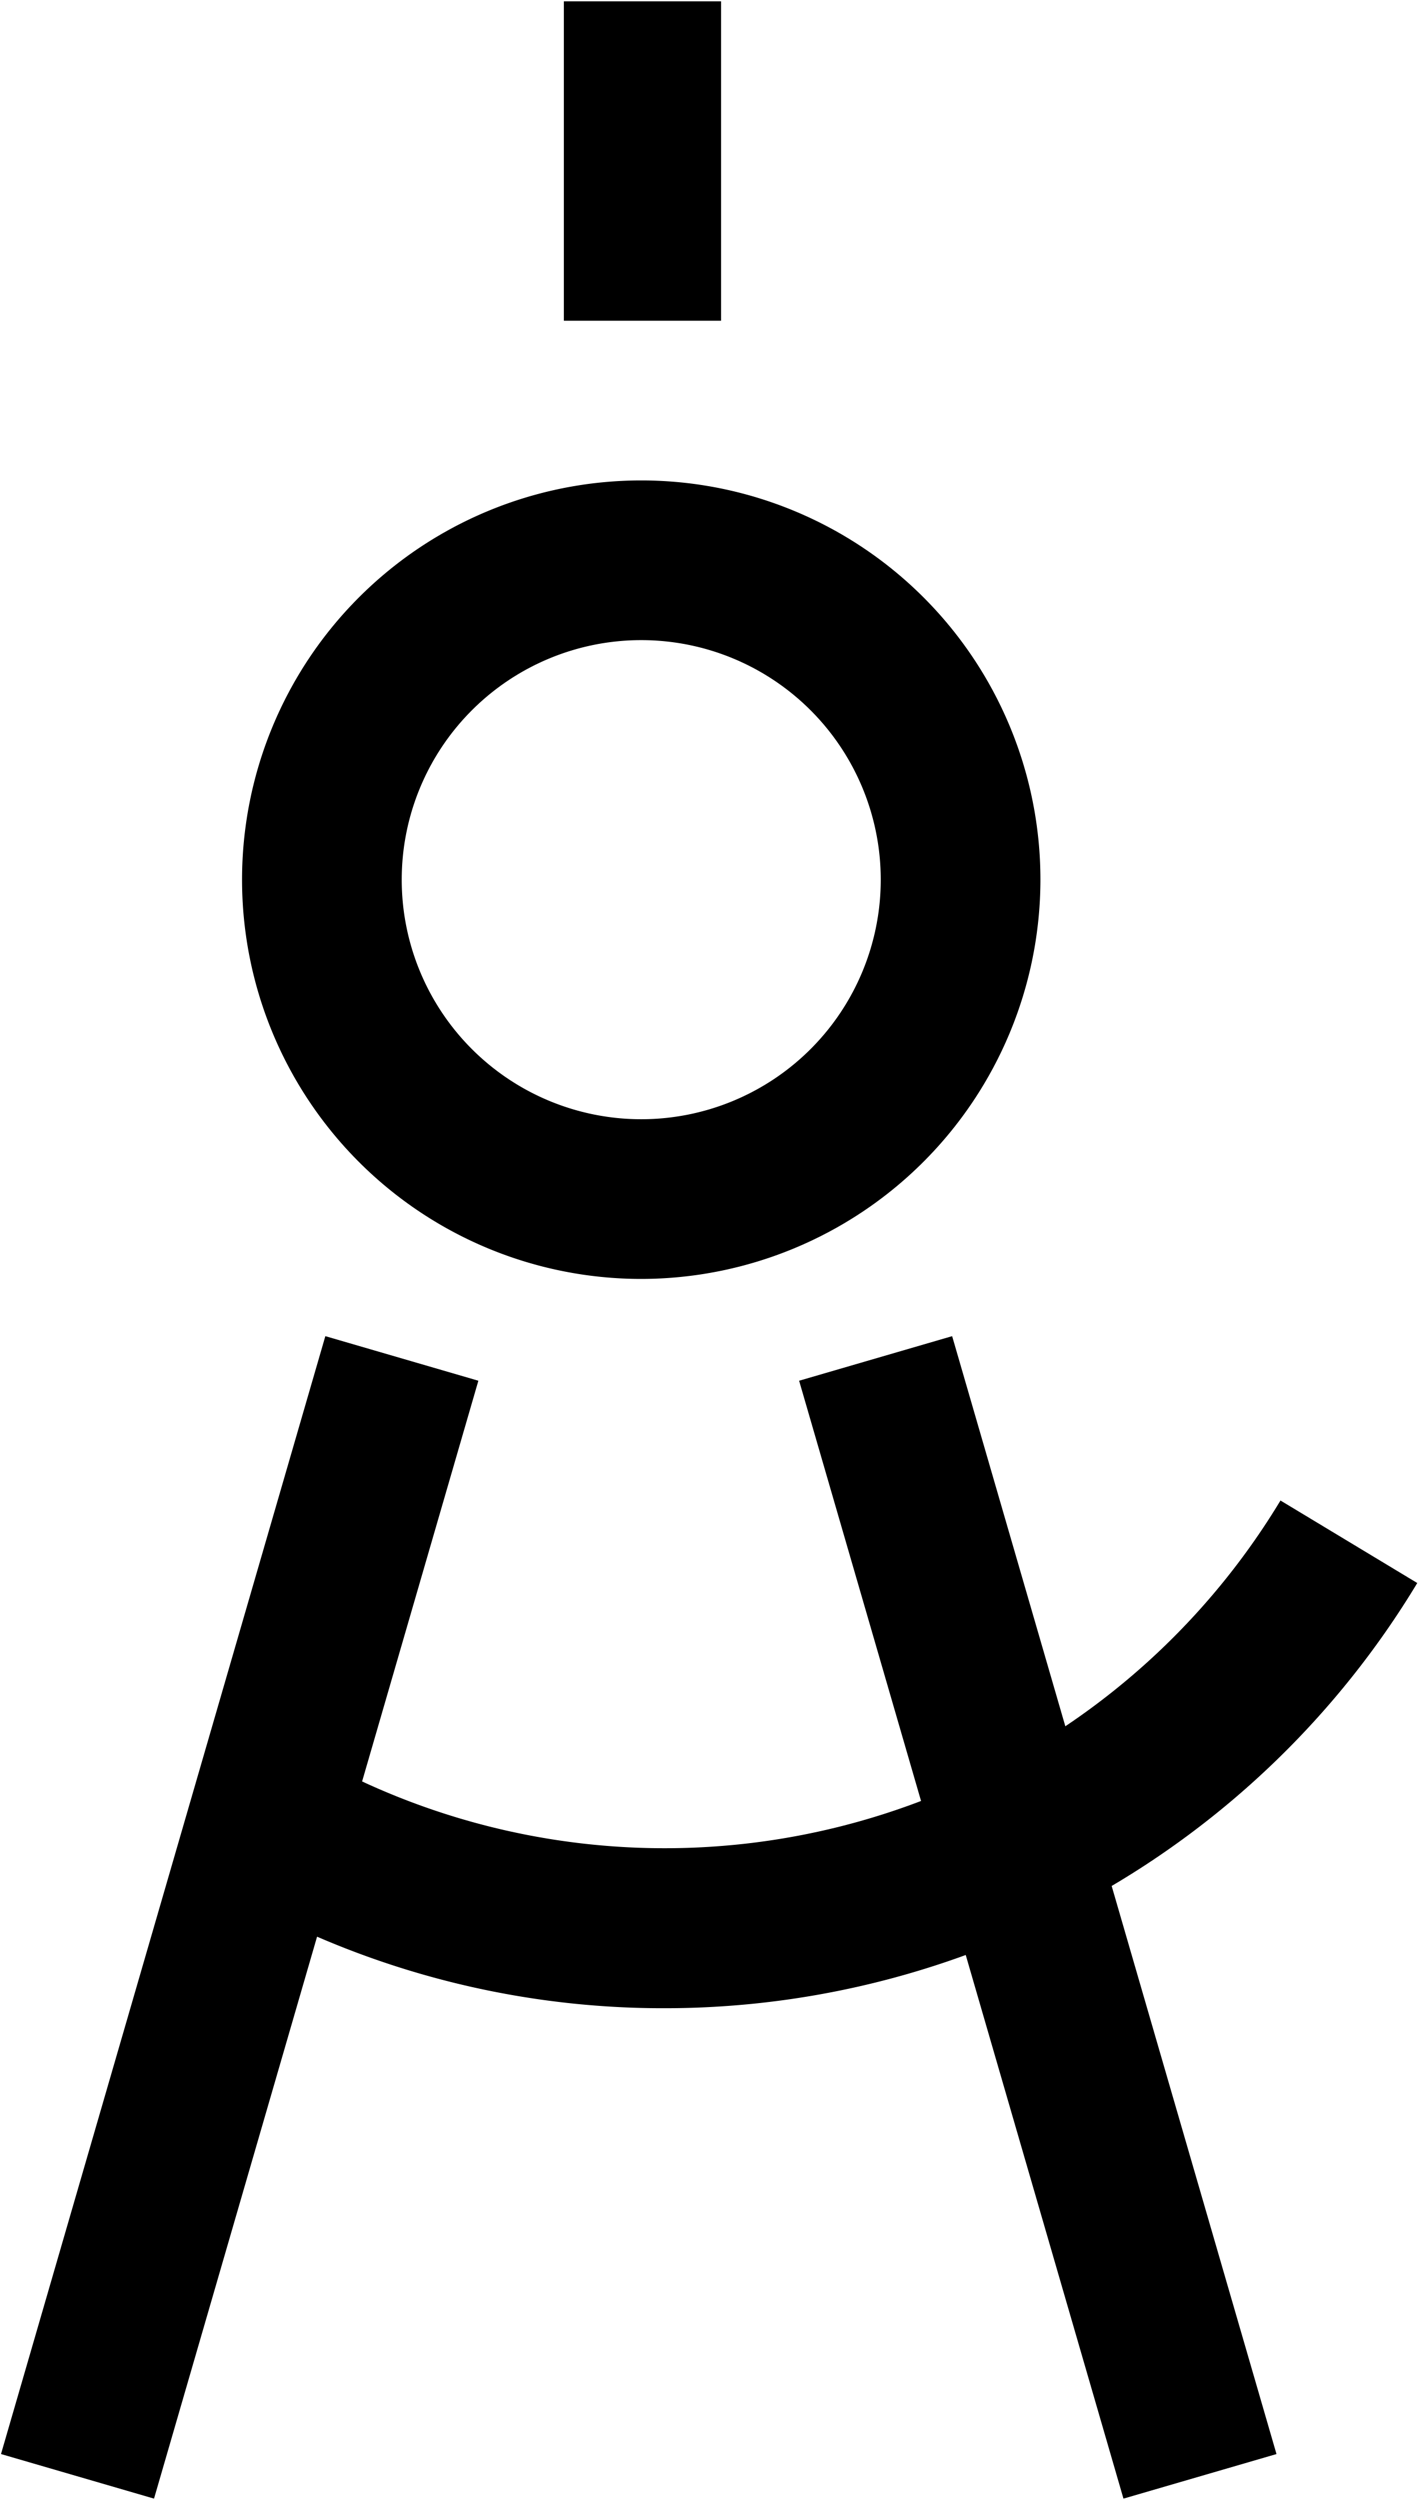 <svg xmlns="http://www.w3.org/2000/svg" viewBox="0 0 21.313 37.57">
  <path id="Compass_tool" data-name="Compass tool" class="cls-1" d="M818.794,1051.06a6,6,0,1,1,6-6A6.006,6.006,0,0,1,818.794,1051.06Zm0-9.6a3.6,3.6,0,1,0,3.6,3.6A3.6,3.6,0,0,0,818.794,1041.46Zm0.333,20.56a13.123,13.123,0,0,1-6.788-1.89l1.238-2.06a10.809,10.809,0,0,0,14.825-3.68l2.056,1.24A13.21,13.21,0,0,1,819.127,1062.02Zm0.867-25.36h-2.363v-4.8h2.363v4.8Zm-8.523,32.73-2.3-.67,4.875-16.8,2.3,0.67Zm14.571,0-4.875-16.8,2.3-.67,4.875,16.8Z" transform="translate(-809.156 -1031.84)"/>
</svg>
